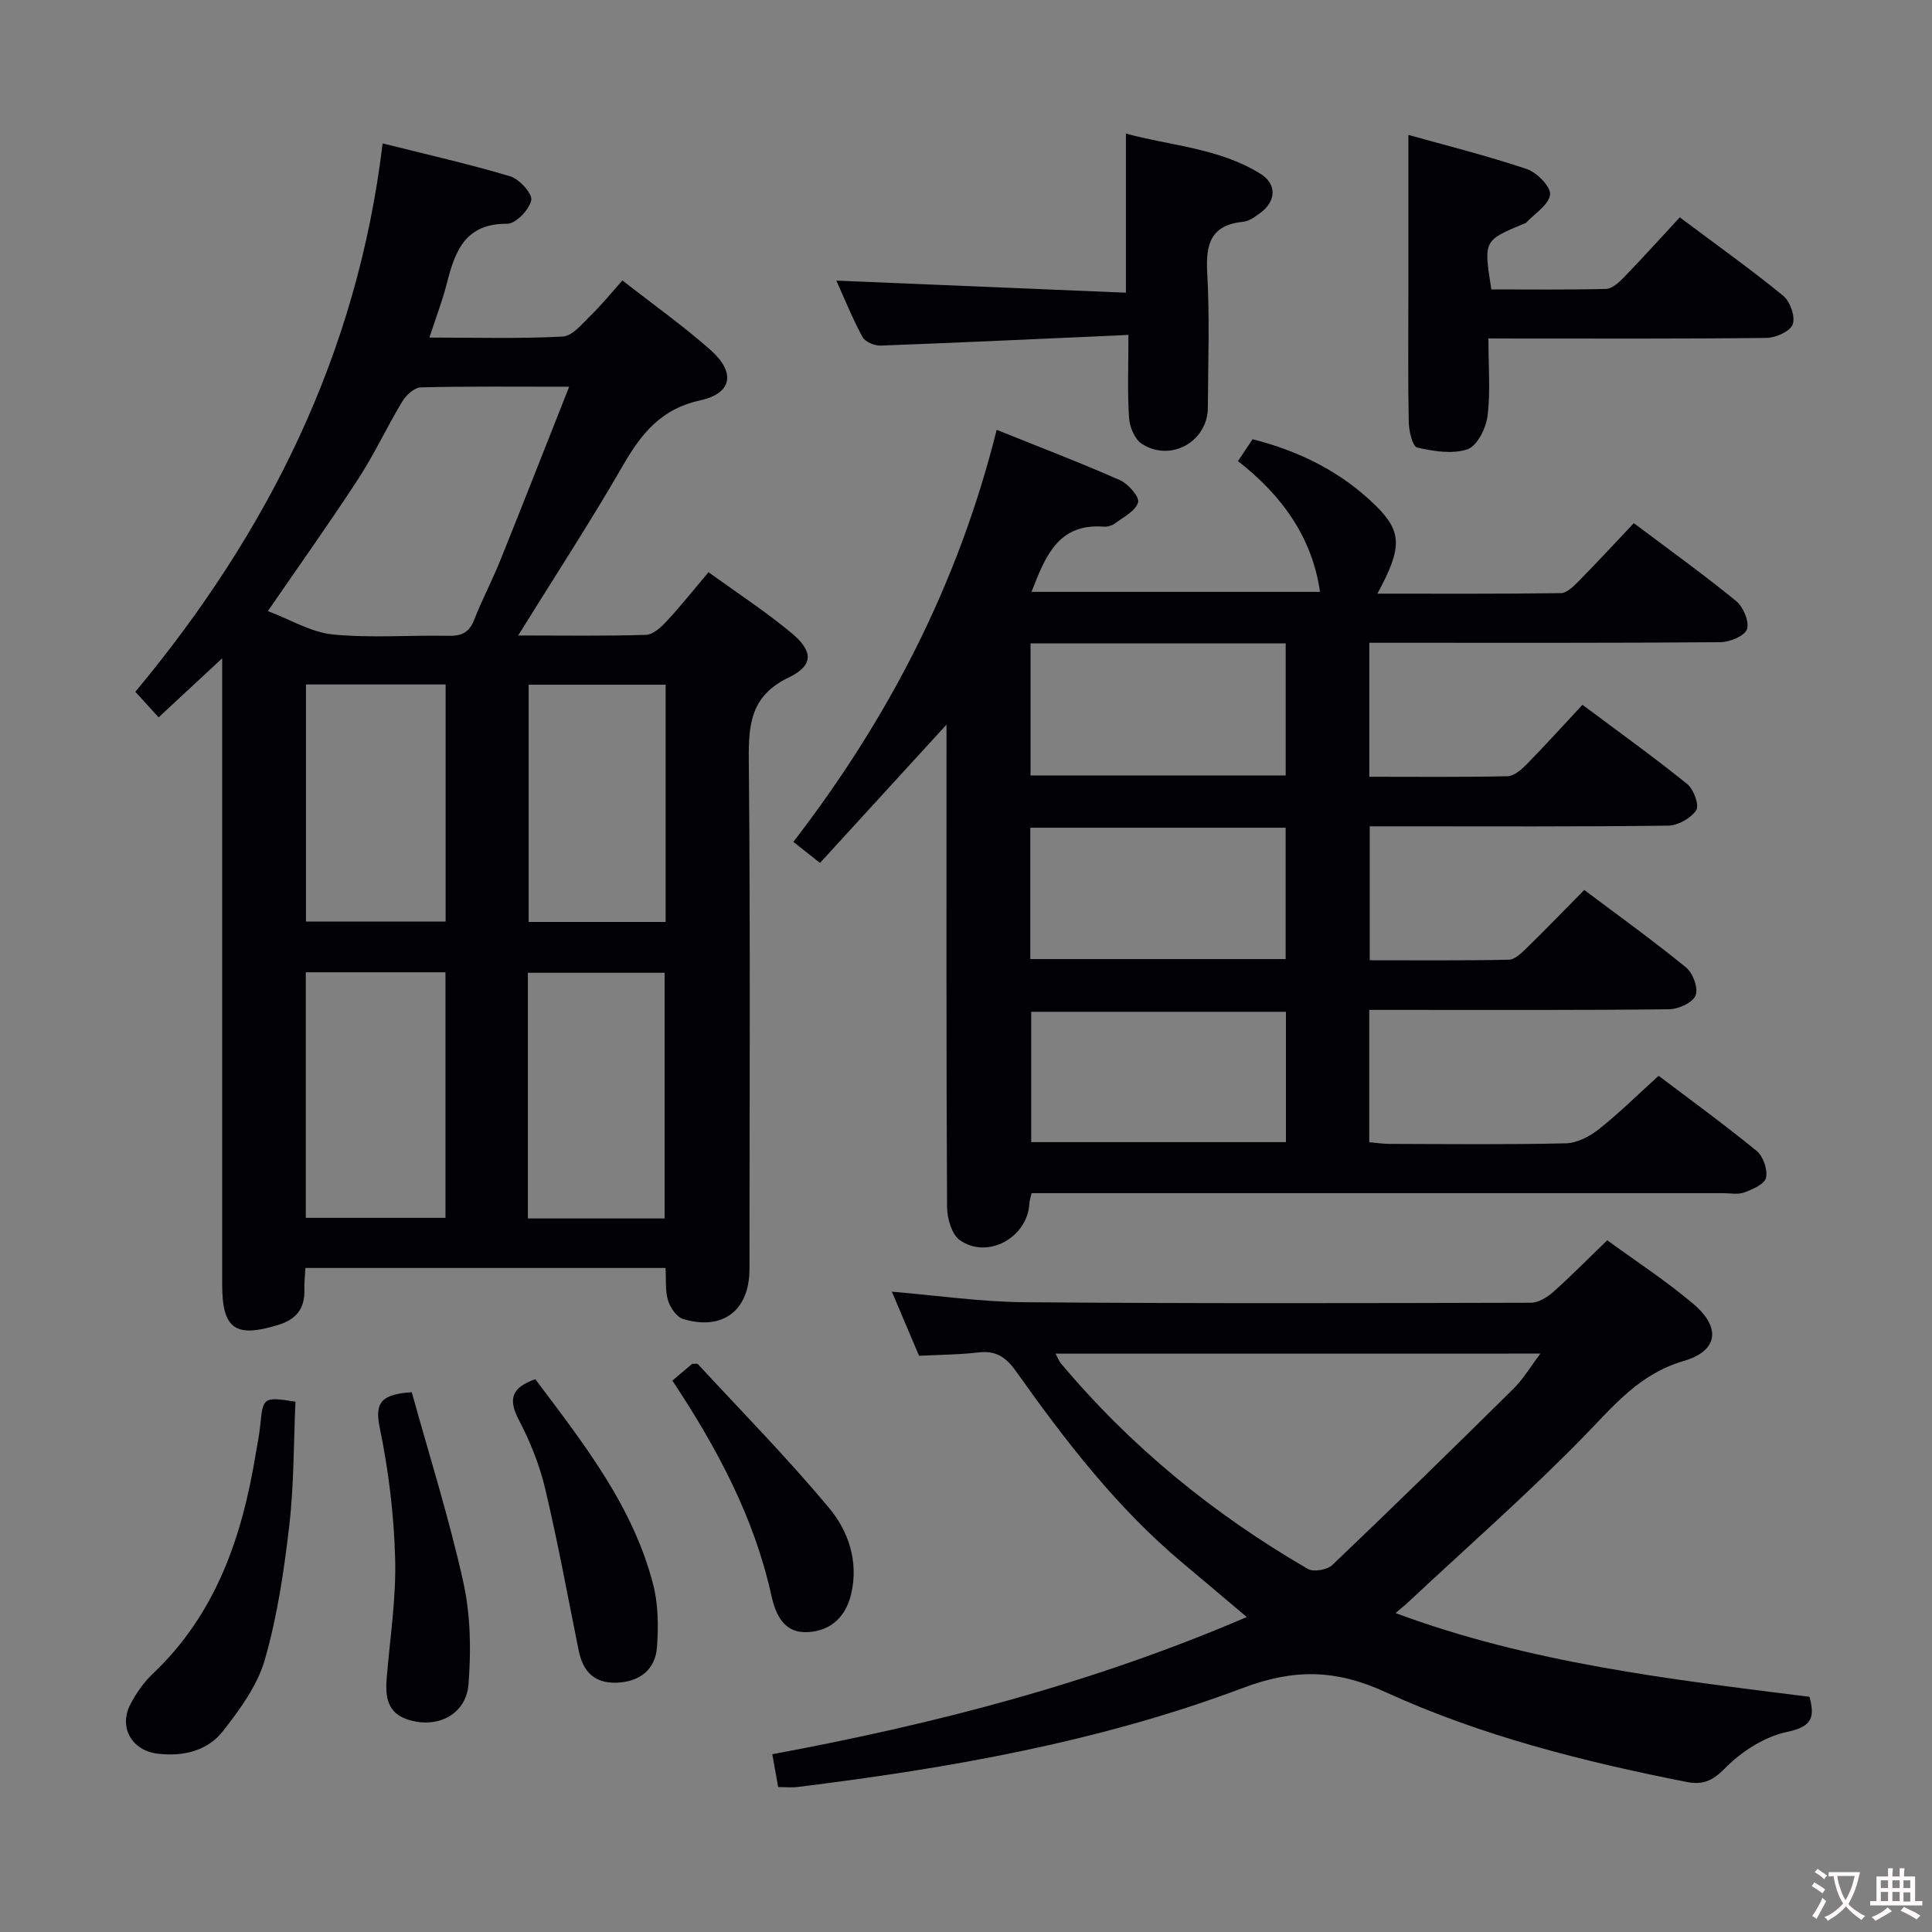 <svg enable-background="new 0 0 400 400" viewBox="0 0 400 400" xmlns="http://www.w3.org/2000/svg"><rect x="0" y="0" width="400" height="400" fill="#808080" stroke="none"/><g fill="#010103"><path d="m107.28 131.57c9.56 0 18.02.14 26.47-.13 1.48-.05 3.14-1.6 4.3-2.85 2.91-3.14 5.59-6.51 8.64-10.12 5.95 4.31 11.82 8.13 17.17 12.58 4.56 3.79 4.62 6.71-.59 9.23-7.76 3.75-8.31 9.52-8.24 16.99.33 35.16.15 70.32.14 105.49 0 8.53-5.5 12.8-13.72 10.33-1.34-.4-2.67-2.33-3.13-3.82-.62-2-.38-4.27-.53-6.75-24.81 0-49.54 0-74.55 0-.09 1.6-.26 3.06-.22 4.52.1 3.87-1.66 6.12-5.41 7.27-8.89 2.73-11.61.85-11.61-8.36 0-41 0-81.99 0-122.99 0-1.8 0-3.6 0-6.67-4.8 4.46-8.82 8.2-13.16 12.23-1.72-1.89-3.14-3.45-4.82-5.29 27.43-32.93 45.97-69.9 51.2-113.54 9.23 2.32 17.92 4.27 26.42 6.82 1.9.57 4.64 3.61 4.35 4.96-.42 1.97-3.23 4.88-5 4.86-8.71-.07-10.8 5.71-12.49 12.39-.89 3.52-2.21 6.93-3.6 11.17 9.53 0 18.59.27 27.61-.21 2.01-.11 4.03-2.65 5.78-4.35 2.25-2.19 4.24-4.65 6.58-7.27 6.58 5.15 12.68 9.48 18.25 14.41 5.21 4.62 4.49 8.97-2.13 10.41-8.05 1.75-12.14 6.8-15.94 13.36-6.71 11.65-14.07 22.93-21.77 35.33zm10.56-51.5c-11.09 0-20.9-.11-30.71.13-1.33.03-3.05 1.6-3.84 2.92-3.17 5.25-5.76 10.87-9.1 16-5.85 8.99-12.08 17.72-18.73 27.4 4.66 1.75 8.96 4.4 13.47 4.84 7.91.78 15.96.11 23.95.28 2.7.06 4.27-.7 5.29-3.31 1.63-4.17 3.74-8.15 5.41-12.31 4.69-11.64 9.27-23.35 14.26-35.95zm-54.53 121.23v50.84h28.92c0-17.21 0-33.97 0-50.84-9.79 0-19.23 0-28.92 0zm74.29 50.97c0-17.22 0-34.1 0-50.87-9.65 0-18.89 0-28.31 0v50.87zm-74.25-110.56v49.08h28.91c0-16.4 0-32.59 0-49.08-9.74 0-19.14 0-28.91 0zm74.46 49.17c0-16.59 0-32.7 0-49.12-9.56 0-18.96 0-28.36 0v49.12z"/><path d="m206.35 88.99c9.03 3.64 17.38 6.82 25.54 10.43 1.71.75 4.07 3.49 3.74 4.59-.53 1.78-3 3.02-4.77 4.35-.62.46-1.58.73-2.35.68-9.45-.72-12.07 6.15-14.95 13.5h59.74c-1.63-11.25-7.84-19.95-16.99-27.07 1.05-1.58 1.95-2.92 3.02-4.53 9.7 2.45 18.39 6.76 25.51 13.76 5.54 5.45 5.44 8.8.33 18.21 12.85 0 25.43.07 38.01-.11 1.21-.02 2.57-1.36 3.57-2.37 3.84-3.91 7.57-7.94 11.52-12.12 7.48 5.63 14.5 10.67 21.18 16.13 1.48 1.21 2.77 4.28 2.24 5.84-.48 1.4-3.58 2.67-5.53 2.68-22.33.18-44.65.12-66.98.12-1.79 0-3.59 0-5.68 0v27.74c9.71 0 19.16.1 28.61-.11 1.37-.03 2.91-1.39 4.01-2.51 3.83-3.91 7.5-7.97 11.51-12.28 7.76 5.8 14.9 10.92 21.72 16.43 1.32 1.07 2.5 4.39 1.84 5.39-1.11 1.66-3.76 3.17-5.79 3.2-18.66.24-37.32.14-55.98.14-1.81 0-3.63 0-5.83 0v27.73c9.61 0 19.21.09 28.8-.11 1.22-.02 2.57-1.33 3.59-2.32 3.92-3.83 7.73-7.77 12.03-12.12 7.21 5.42 14.34 10.54 21.11 16.08 1.41 1.15 2.54 4.32 1.93 5.77-.62 1.49-3.53 2.82-5.46 2.85-18.83.21-37.66.13-56.48.13-1.78 0-3.56 0-5.62 0v27.39c1.38.12 2.81.35 4.23.35 12.16.03 24.33.17 36.49-.12 2.32-.05 4.93-1.43 6.83-2.93 4.17-3.3 7.97-7.07 12.36-11.05 6.2 4.69 13.4 9.93 20.29 15.55 1.36 1.11 2.3 3.86 1.95 5.55-.27 1.3-2.76 2.4-4.47 3.04-1.32.5-2.96.16-4.46.16-45.66 0-91.31 0-136.97 0-1.98 0-3.96 0-6.15 0-.2.84-.43 1.44-.46 2.04-.31 7.07-8.56 11.75-14.38 7.71-1.7-1.18-2.66-4.52-2.67-6.87-.17-31.16-.12-62.32-.12-93.48 0-1.81 0-3.61 0-6.4-9.05 9.89-17.48 19.1-26.19 28.63-1.97-1.56-3.48-2.75-5.51-4.36 19.58-25.42 34.08-53.2 42.09-85.31zm7.01 44.22v27.34h52.83c0-9.16 0-18.18 0-27.34-17.69 0-34.98 0-52.83 0zm-.05 65.36h52.87c0-9.2 0-18.21 0-27.2-17.82 0-35.23 0-52.87 0zm52.93 10.91c-17.88 0-35.41 0-52.74 0v26.99h52.74c0-9.25 0-18.15 0-26.99z"/><path d="m288.93 333.97c28.01 10.4 56.81 13.69 85.71 17.34 1.08 4.12.66 6.16-4.59 7.25-4.69.98-9.51 4.07-12.93 7.56-2.63 2.68-4.67 3.45-7.94 2.81-21.39-4.22-42.55-9.55-62.37-18.62-10.26-4.69-18.85-4.84-29.45-.85-29.65 11.17-60.78 16.63-92.16 20.51-1.28.16-2.6.02-4.09.02-.41-2.31-.78-4.38-1.21-6.8 33.59-6.23 66.27-14.67 98.23-28.4-4.7-3.96-8.92-7.55-13.17-11.1-13.68-11.43-24.42-25.43-34.65-39.84-2.09-2.94-4.19-4.27-7.77-3.84-3.94.47-7.93.47-12.26.69-1.77-4.17-3.63-8.56-5.63-13.27 9.38.78 18.36 2.1 27.34 2.18 34.99.29 69.99.2 104.98.11 1.56 0 3.39-1.14 4.64-2.26 3.72-3.31 7.21-6.87 11.15-10.68 5.89 4.31 12.18 8.39 17.85 13.2 5.74 4.88 5.13 9.71-2.03 11.8-9.12 2.66-14.38 9.16-20.54 15.49-11.59 11.9-24.12 22.88-36.27 34.24-.69.67-1.46 1.28-2.84 2.46zm-70.39-53.71c.5.92.72 1.54 1.1 2 14.48 17.28 31.69 31.3 51.14 42.57 1.18.69 4.01.19 5.06-.81 12.63-12.04 25.11-24.24 37.52-36.51 2.03-2.01 3.52-4.56 5.56-7.26-33.86.01-66.9.01-100.38.01z"/><path d="m308.16 70.07c0 5.87.45 11.06-.19 16.11-.32 2.52-2.16 6.16-4.15 6.84-3.12 1.05-7.04.41-10.42-.37-.95-.22-1.69-3.38-1.73-5.21-.18-8.65-.08-17.31-.08-25.97 0-10.95 0-21.9 0-33.54 7.88 2.21 16.31 4.31 24.52 7.07 2.09.7 5.01 3.69 4.81 5.3-.26 2.13-3.2 3.93-5.01 5.86-.1.11-.31.12-.46.18-8.29 3.46-8.29 3.46-6.68 13.58 7.83 0 15.77.1 23.7-.1 1.24-.03 2.64-1.26 3.62-2.27 3.92-4.05 7.7-8.24 11.69-12.55 7.73 5.79 14.76 10.79 21.43 16.25 1.43 1.17 2.52 4.31 1.95 5.9-.51 1.44-3.49 2.78-5.4 2.81-17.14.21-34.29.12-51.44.13-1.79-.02-3.6-.02-6.16-.02z"/><path d="m233.63 69.34c-17.77.79-34.54 1.59-51.31 2.21-1.27.05-3.22-.78-3.76-1.79-2.11-3.92-3.79-8.08-5.4-11.66 19.87.83 39.7 1.66 59.95 2.5 0-11.32 0-21.7 0-32.95 9.19 2.54 19.2 2.97 27.81 8.3 3.5 2.16 3.31 5.72 0 8.14-1.06.77-2.28 1.7-3.5 1.82-6.66.65-7.82 4.51-7.48 10.52.53 9.3.18 18.65.13 27.98-.04 7.04-7.73 11.36-13.71 7.45-1.45-.95-2.48-3.48-2.6-5.36-.36-5.28-.13-10.59-.13-17.16z"/><path d="m61.17 290.21c-.38 8.5-.29 17.13-1.28 25.64-1.08 9.33-2.47 18.74-5.05 27.74-1.53 5.35-5.15 10.32-8.67 14.81-3.23 4.12-8.28 5.32-13.55 4.68-5.33-.65-8.08-5.44-5.64-10.19 1.2-2.32 2.79-4.59 4.68-6.38 13.08-12.41 18.48-28.35 21.29-45.53.32-1.96.74-3.91.93-5.88.56-5.83.68-5.95 7.29-4.89z"/><path d="m110.83 285.55c10.01 13.34 20.26 26.29 24.43 42.62 1.04 4.07 1.05 8.54.77 12.77-.32 4.77-3.63 7.28-8.37 7.44-4.68.16-6.98-2.37-7.85-6.66-2.26-11.16-4.29-22.36-6.92-33.43-1.17-4.95-3.12-9.84-5.49-14.35-2.26-4.32-1.43-6.69 3.43-8.39z"/><path d="m85.25 288.24c3.57 12.9 7.71 25.98 10.67 39.31 1.51 6.82 1.63 14.15 1.08 21.15-.5 6.36-6.59 9.34-12.7 7.27-4.15-1.4-4.55-4.78-4.24-8.52.68-8.27 1.98-16.56 1.75-24.8-.25-9.09-1.36-18.25-3.21-27.15-1.12-5.43.71-6.83 6.65-7.26z"/><path d="m139.21 285.84c1.72-1.46 2.98-2.52 4.09-3.47.58.03 1.04-.09 1.2.07 9.12 9.86 18.55 19.46 27.15 29.76 4 4.79 6.12 11.02 4.6 17.7-1.08 4.76-4.16 7.73-8.93 8.01-4.98.3-6.72-3.52-7.63-7.66-3.57-16.12-11.2-30.4-20.48-44.41z"/></g><path d="m377.9 391.2c-.2.3-.4.5-.6.8-.7-.6-1.4-1-2.2-1.5.2-.3.4-.5.5-.8.6.4 1.4.8 2.3 1.5zm-1.8 6.1c-.2-.2-.5-.4-.9-.6.4-.6.8-1.2 1.2-1.9s.7-1.3.9-1.9c.3.3.5.5.8.7-.7 1.3-1.4 2.6-2 3.7zm2.2-9c-.3.3-.5.5-.6.8-.6-.6-1.3-1.1-2-1.5.3-.3.5-.5.6-.7.6.5 1.3.9 2 1.4zm.3.2v-.9h2 4.5c-.3 1.3-.6 2.5-1 3.6s-.9 2.1-1.4 3c.4.5 1 1 1.6 1.4s1.2.8 1.9 1.1c-.3.2-.5.4-.8.8-.4-.3-1-.7-1.6-1.2s-1.2-1.1-1.6-1.6c-.5.6-1.1 1.1-1.7 1.6s-1.4.9-2.1 1.4c-.1-.3-.3-.5-.7-.8.6-.2 1.2-.5 1.9-1s1.4-1.1 2-1.8c-.5-.8-.9-1.6-1.2-2.5s-.6-2-.8-3.2c-.4.1-.7.1-1 .1zm2.5 2.7c.3 1 .7 1.7 1 2.2.3-.5.6-1.1 1-2s.6-1.9.9-3h-3.2-.4c.1.9.3 1.8.7 2.8z" fill="#fcfafa"/><path d="m396.5 388.5v1.5 3.6h1.5v.9c-.4 0-1 0-1.7 0h-7.9c-.5 0-.9 0-1.2 0v-.9h1.3v-3.5c0-.7 0-1.2 0-1.6h2.4c0-.8 0-1.4 0-1.7h1c0 .3-.1.8-.1 1.7h1.5c0-.8 0-1.4 0-1.7h1c0 .3-.1.9-.1 1.7zm-8.2 9.2c-.2-.3-.5-.5-.8-.8.8-.3 1.4-.6 1.9-.9s1-.7 1.4-1.1c.3.3.6.5.9.8-1.6 1-2.8 1.6-3.4 2zm2.6-6.8v-1.6h-1.5v1.6zm0 2.7v-1.9h-1.5v1.9zm2.4-2.7v-1.6h-1.5v1.6zm0 2.7v-1.9h-1.5v1.9zm.2 2 .7-.8c.4.2.9.5 1.6.8s1.3.7 1.8 1c-.3.3-.5.5-.8.8-.4-.3-1.5-1-3.3-1.8zm2-4.7v-1.6h-1.4v1.6zm0 2.8v-1.9h-1.4v1.9z" fill="#fcfafa"/></svg>